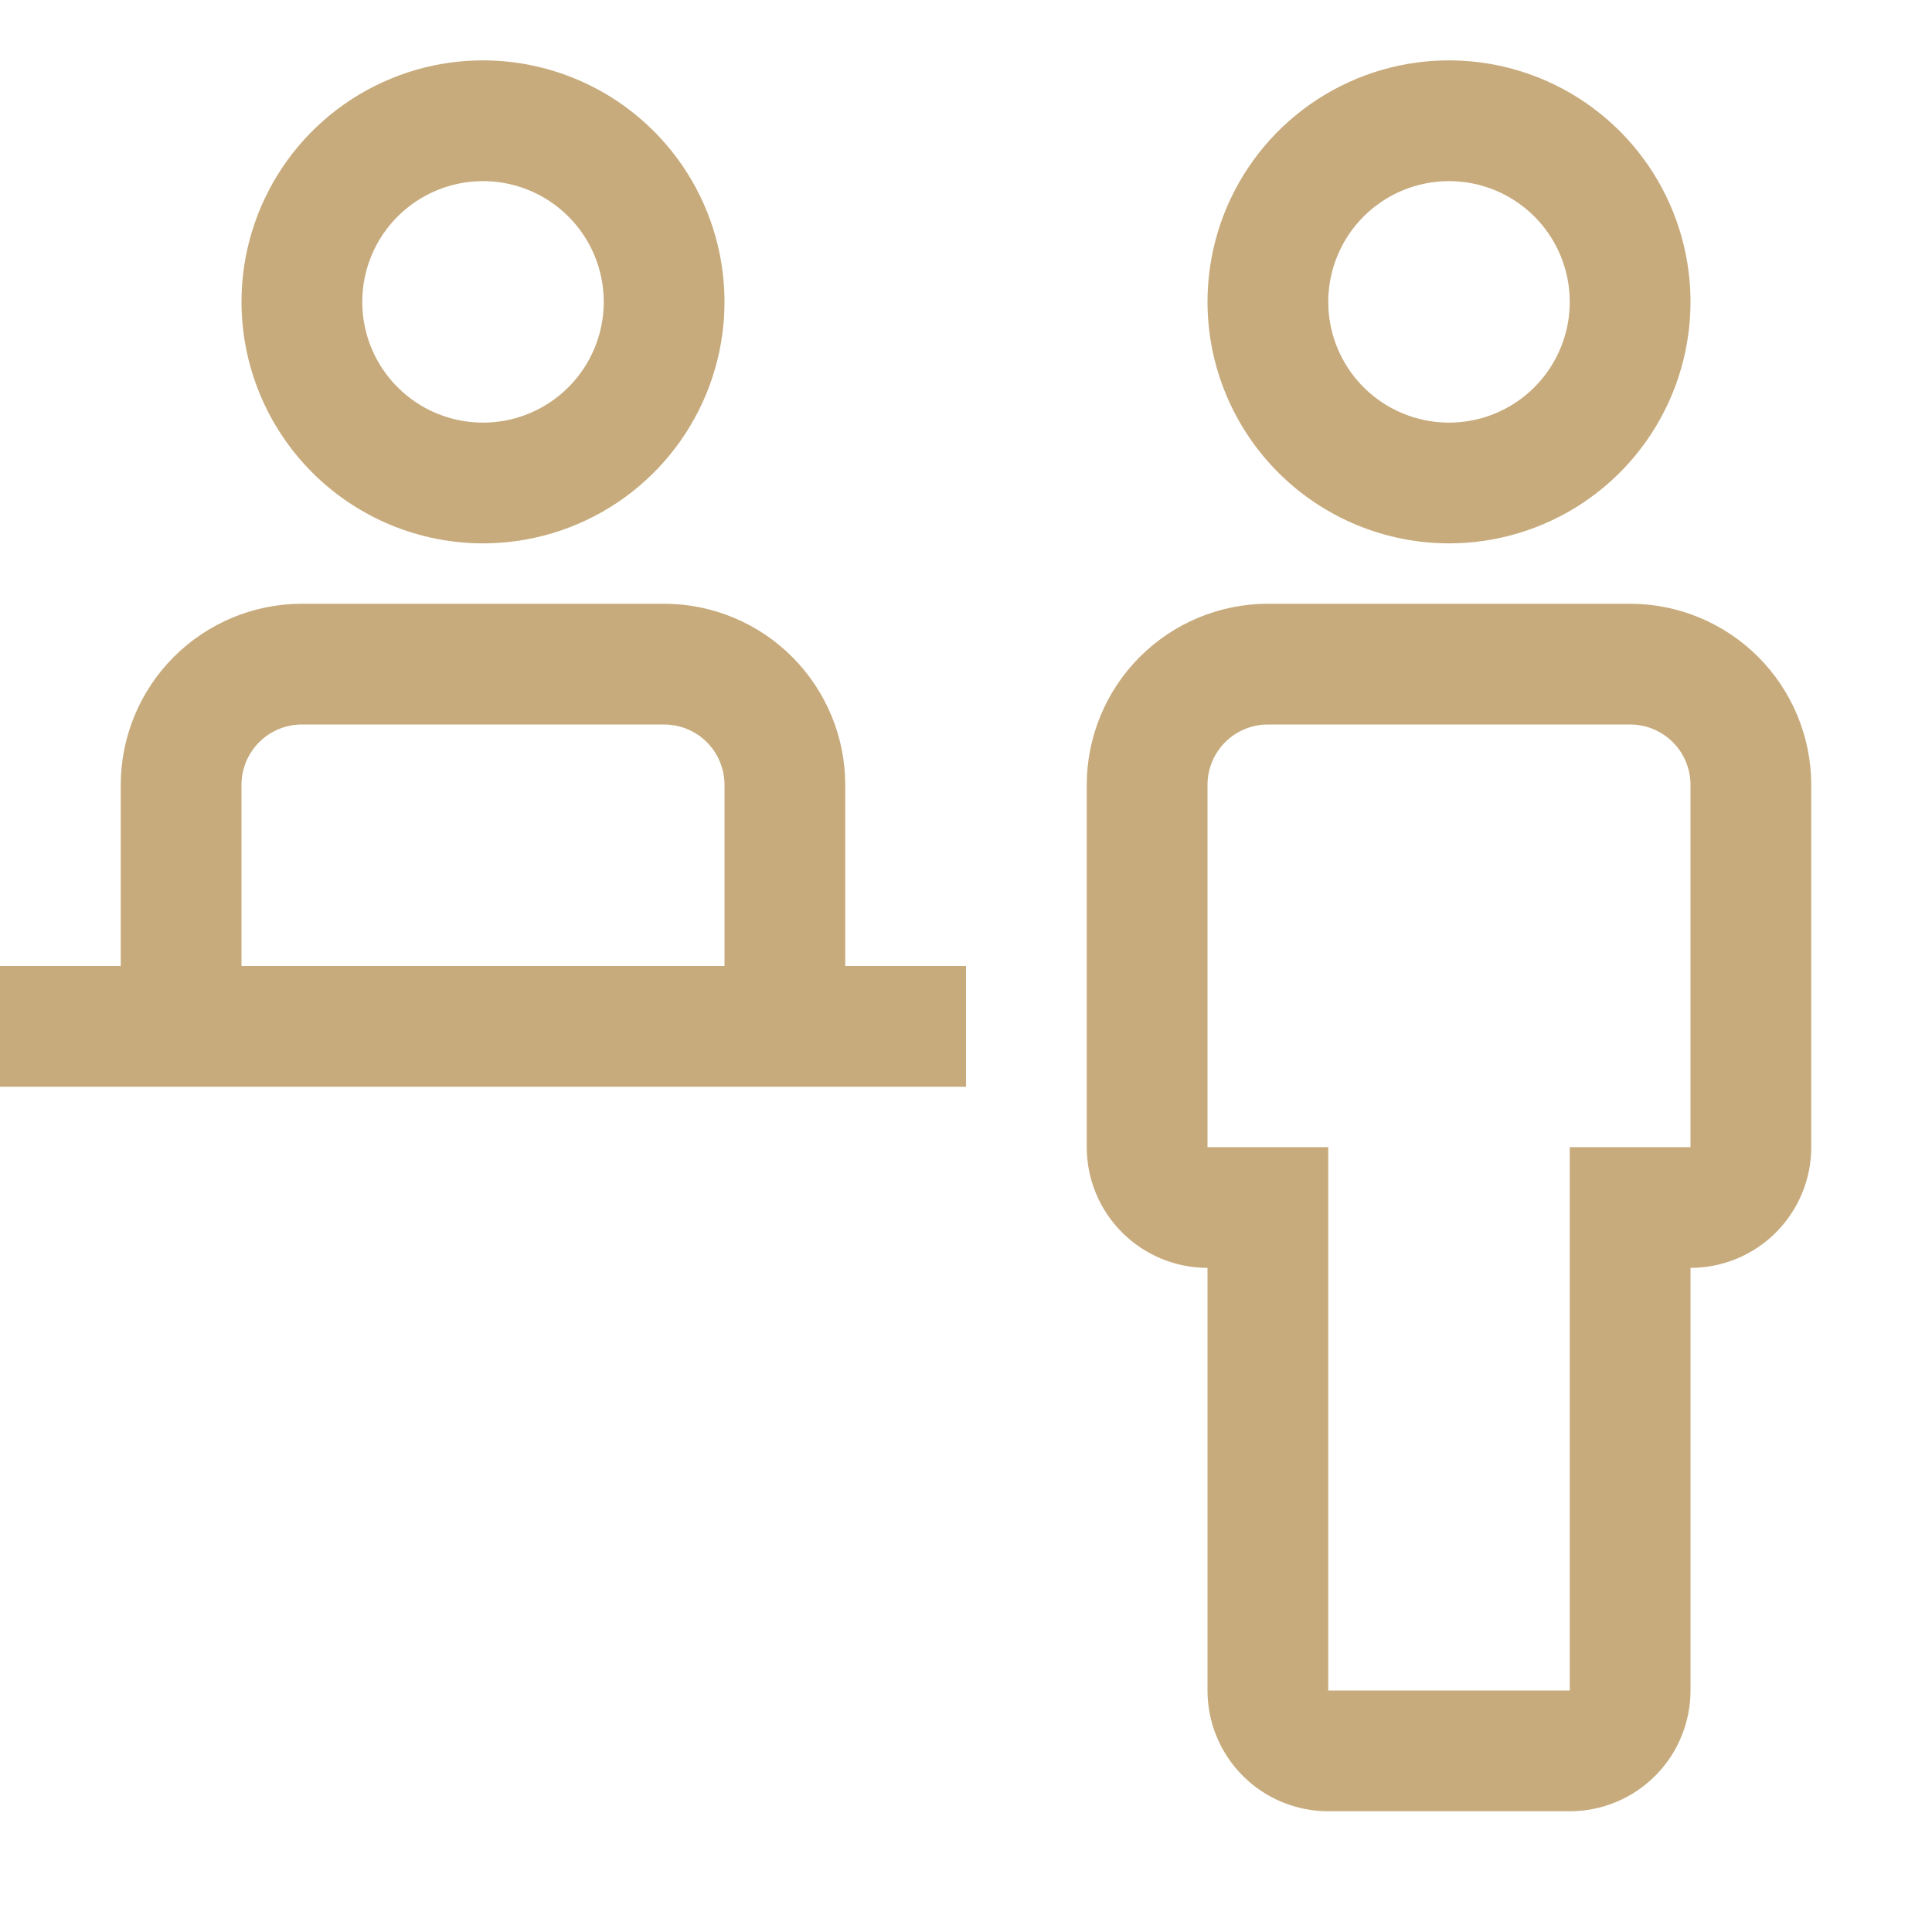 <svg width="73" height="73" viewBox="0 0 73 73" fill="none" xmlns="http://www.w3.org/2000/svg">
<path d="M61.594 22.812H47.906C46.092 22.814 44.352 23.536 43.069 24.819C41.786 26.102 41.064 27.842 41.062 29.656V43.344C41.062 44.554 41.543 45.714 42.399 46.57C43.255 47.426 44.415 47.906 45.625 47.906V63.875C45.625 65.085 46.106 66.246 46.961 67.101C47.817 67.957 48.977 68.438 50.188 68.438H59.312C60.523 68.438 61.683 67.957 62.539 67.101C63.394 66.246 63.875 65.085 63.875 63.875V47.906C65.085 47.906 66.246 47.426 67.101 46.57C67.957 45.714 68.438 44.554 68.438 43.344V29.656C68.436 27.842 67.714 26.102 66.431 24.819C65.148 23.536 63.408 22.814 61.594 22.812ZM63.875 43.344H59.312V63.875H50.188V43.344H45.625V29.656C45.625 29.051 45.865 28.471 46.293 28.043C46.721 27.615 47.301 27.375 47.906 27.375H61.594C62.199 27.375 62.779 27.615 63.207 28.043C63.635 28.471 63.875 29.051 63.875 29.656V43.344ZM45.625 11.406C45.625 9.601 46.16 7.837 47.163 6.337C48.166 4.836 49.591 3.667 51.258 2.976C52.925 2.285 54.76 2.104 56.53 2.457C58.3 2.809 59.926 3.678 61.202 4.954C62.478 6.23 63.348 7.856 63.7 9.626C64.052 11.396 63.871 13.231 63.18 14.898C62.49 16.566 61.32 17.991 59.82 18.993C58.319 19.996 56.555 20.531 54.75 20.531C52.331 20.529 50.011 19.567 48.3 17.856C46.59 16.145 45.627 13.826 45.625 11.406ZM50.188 11.406C50.188 12.309 50.455 13.191 50.956 13.941C51.458 14.691 52.17 15.276 53.004 15.621C53.838 15.967 54.755 16.057 55.64 15.881C56.525 15.705 57.338 15.271 57.976 14.632C58.614 13.994 59.049 13.181 59.225 12.296C59.401 11.411 59.31 10.494 58.965 9.66C58.62 8.827 58.035 8.114 57.285 7.613C56.535 7.111 55.652 6.844 54.75 6.844C53.54 6.844 52.38 7.324 51.524 8.18C50.668 9.036 50.188 10.196 50.188 11.406ZM31.938 36.5V29.656C31.936 27.842 31.214 26.102 29.931 24.819C28.648 23.536 26.908 22.814 25.094 22.812H11.406C9.592 22.814 7.852 23.536 6.569 24.819C5.286 26.102 4.564 27.842 4.562 29.656V36.5H0V41.062H36.5V36.5H31.938ZM9.125 29.656C9.125 29.051 9.365 28.471 9.793 28.043C10.221 27.615 10.801 27.375 11.406 27.375H25.094C25.699 27.375 26.279 27.615 26.707 28.043C27.135 28.471 27.375 29.051 27.375 29.656V36.5H9.125V29.656ZM9.125 11.406C9.125 9.601 9.66 7.837 10.663 6.337C11.665 4.836 13.091 3.667 14.758 2.976C16.425 2.285 18.26 2.104 20.03 2.457C21.8 2.809 23.426 3.678 24.702 4.954C25.979 6.23 26.848 7.856 27.2 9.626C27.552 11.396 27.371 13.231 26.68 14.898C25.99 16.566 24.82 17.991 23.32 18.993C21.819 19.996 20.055 20.531 18.25 20.531C15.831 20.529 13.511 19.567 11.8 17.856C10.09 16.145 9.127 13.826 9.125 11.406ZM13.688 11.406C13.688 12.309 13.955 13.191 14.456 13.941C14.958 14.691 15.67 15.276 16.504 15.621C17.338 15.967 18.255 16.057 19.14 15.881C20.025 15.705 20.838 15.271 21.476 14.632C22.114 13.994 22.549 13.181 22.725 12.296C22.901 11.411 22.811 10.494 22.465 9.66C22.12 8.827 21.535 8.114 20.785 7.613C20.035 7.111 19.152 6.844 18.25 6.844C17.04 6.844 15.88 7.324 15.024 8.18C14.168 9.036 13.688 10.196 13.688 11.406Z" fill="#C7AB7C"/>
</svg>
